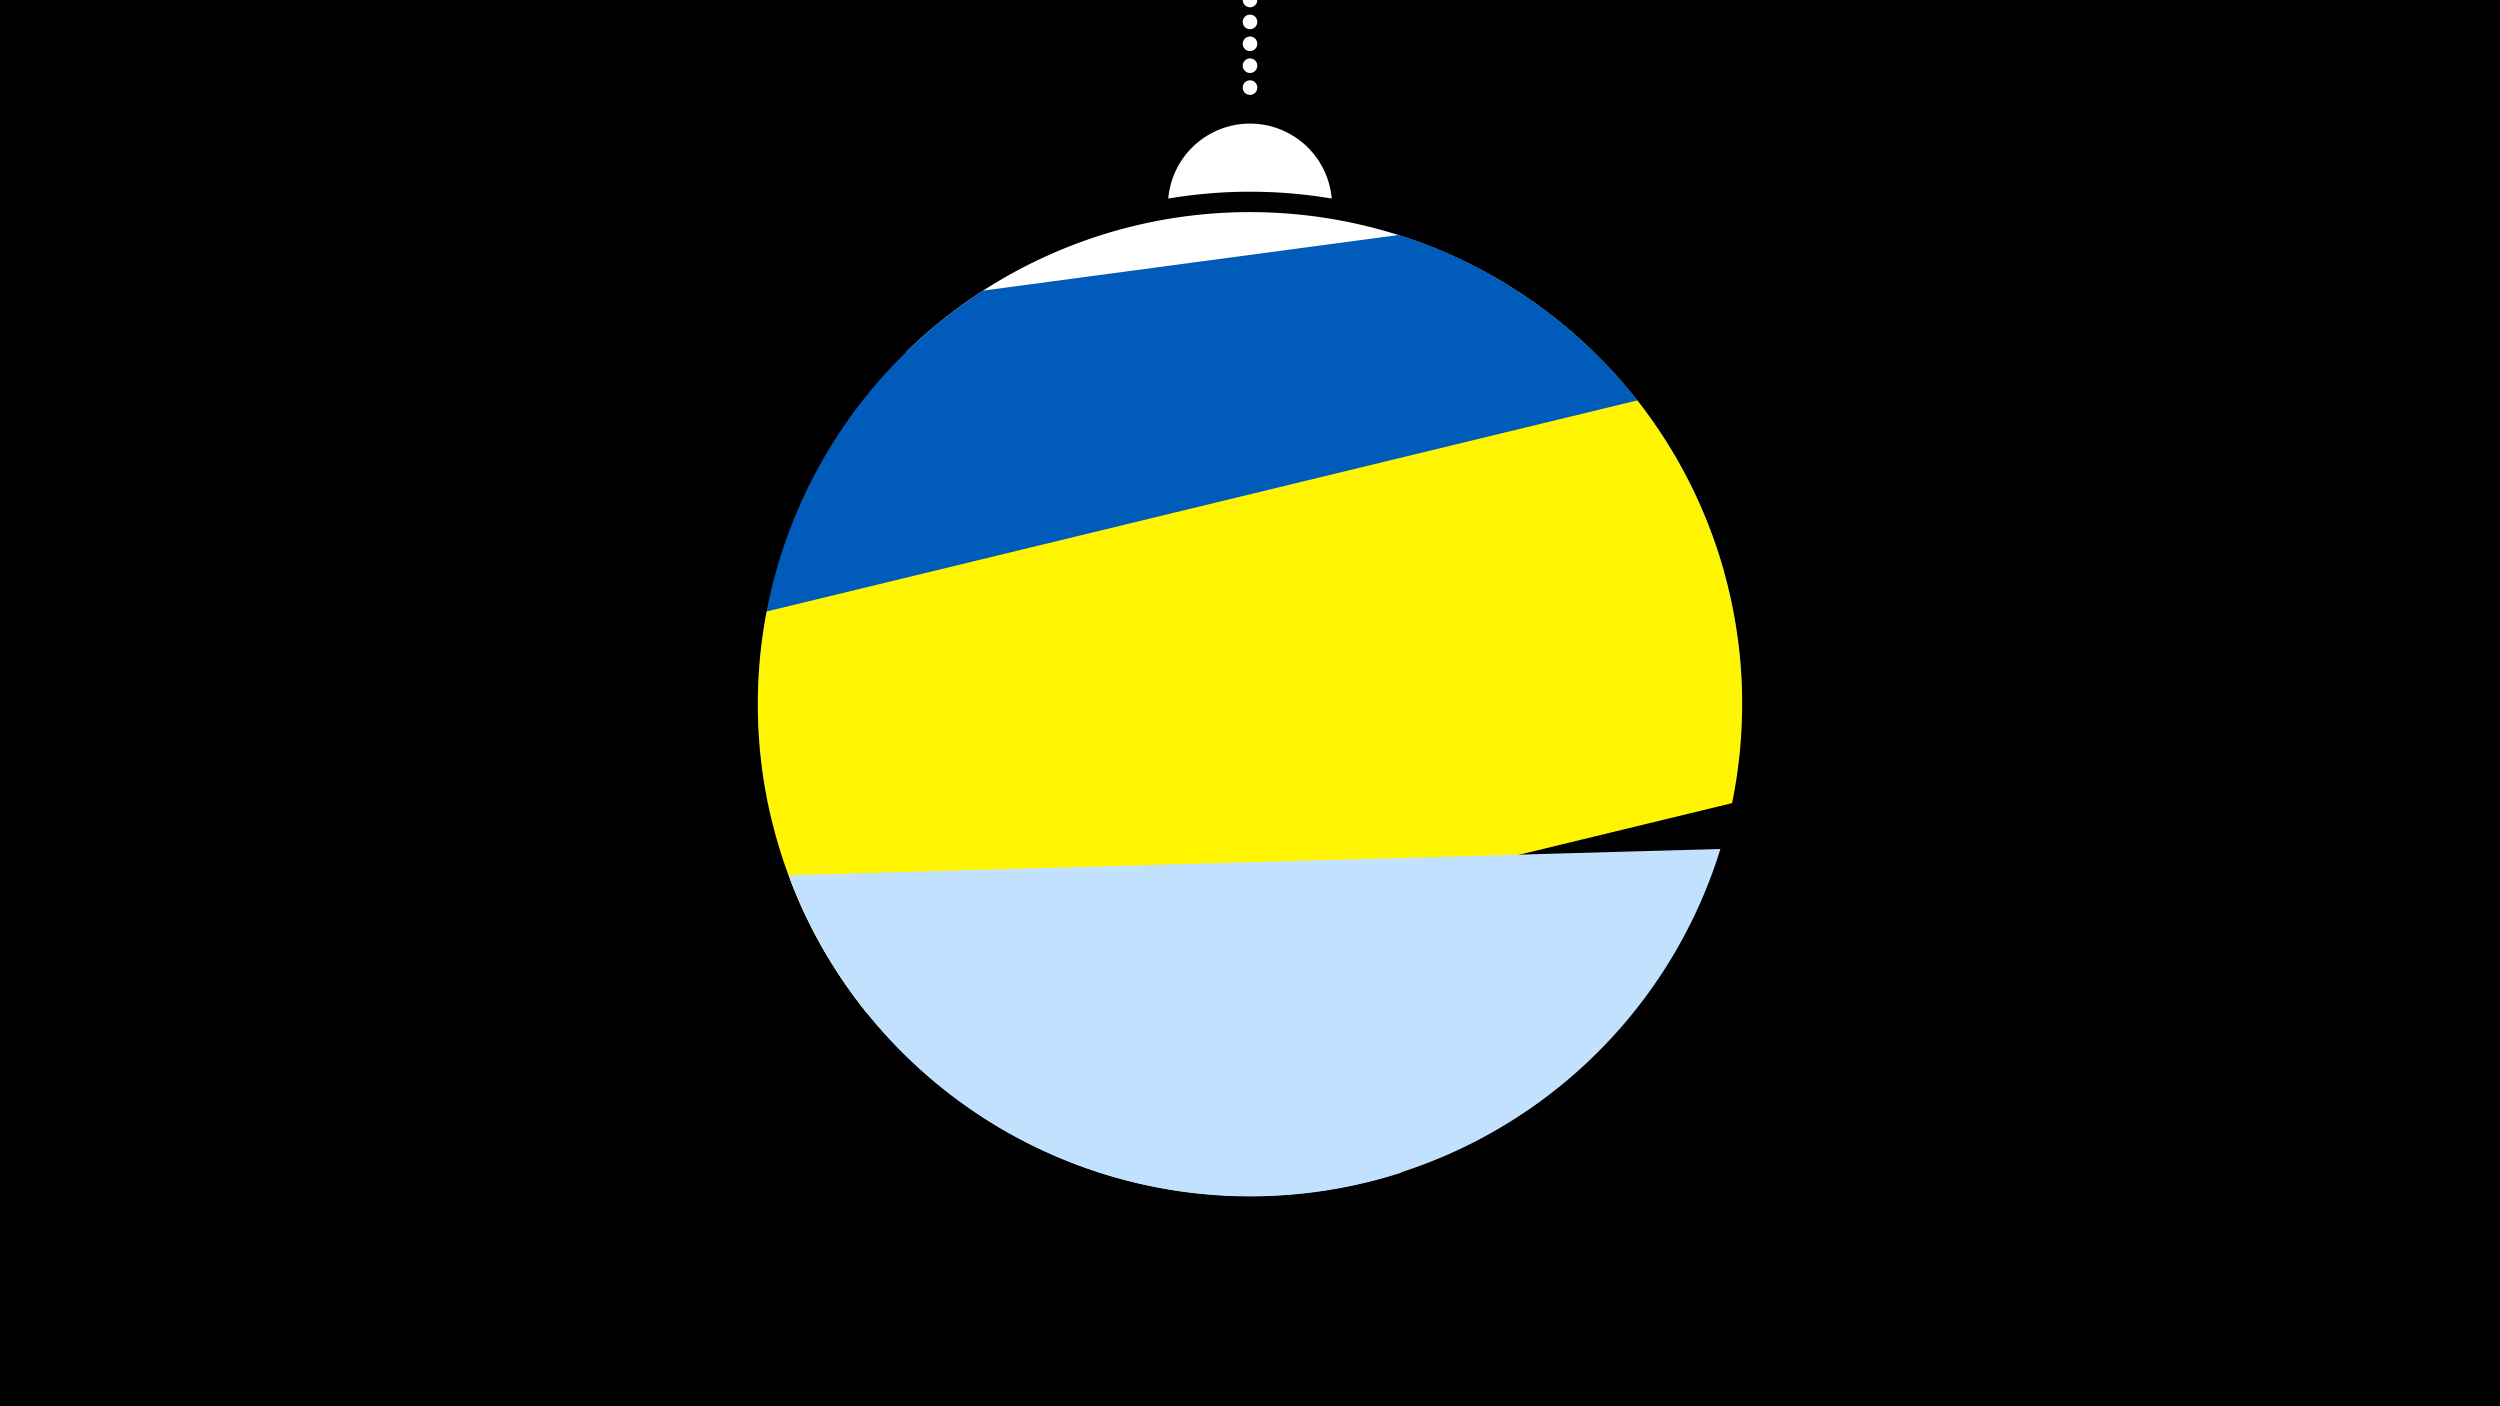 <svg width="1200" height="675" viewBox="-500 -500 1200 675" xmlns="http://www.w3.org/2000/svg"><path d="M-500-500h1200v675h-1200z" fill="#000"/><path d="M139.228,-404.694A 39.375 39.375 0 0 0 60.772 -404.694A 236 236 0 0 1 139.228 -404.694" fill="#fff"/><path d="M100,-500V-447.469" stroke="#fff" stroke-linecap="round" stroke-dasharray="0.01 10.5" stroke-width="7"/><path d="M-64.9-331.2l392.5 106a236.3 236.3 0 0 0-392.5-106" fill="#fff" /><path d="M-129.6-106.3l465.8-62.3a236.3 236.3 0 0 0-164.8-218.6l0 0-199.5 26.7a236.3 236.3 0 0 0-101.5 254.2" fill="#005bbb" /><path d="M-84-13.8l415.4-100.7a236.3 236.3 0 0 0-45.5-193.3l0 0-417.9 101.3a236.3 236.3 0 0 0 48 192.7" fill="#fff500" /><path d="M-121.5-79.9l447.3-12.6a236.3 236.3 0 0 1-447.3 12.6" fill="#c2e1ff" /><path d="M-120.6-77.6l293.4 140.4a236.3 236.3 0 0 1-293.4-140.4" fill="#c2e1ff" /></svg>